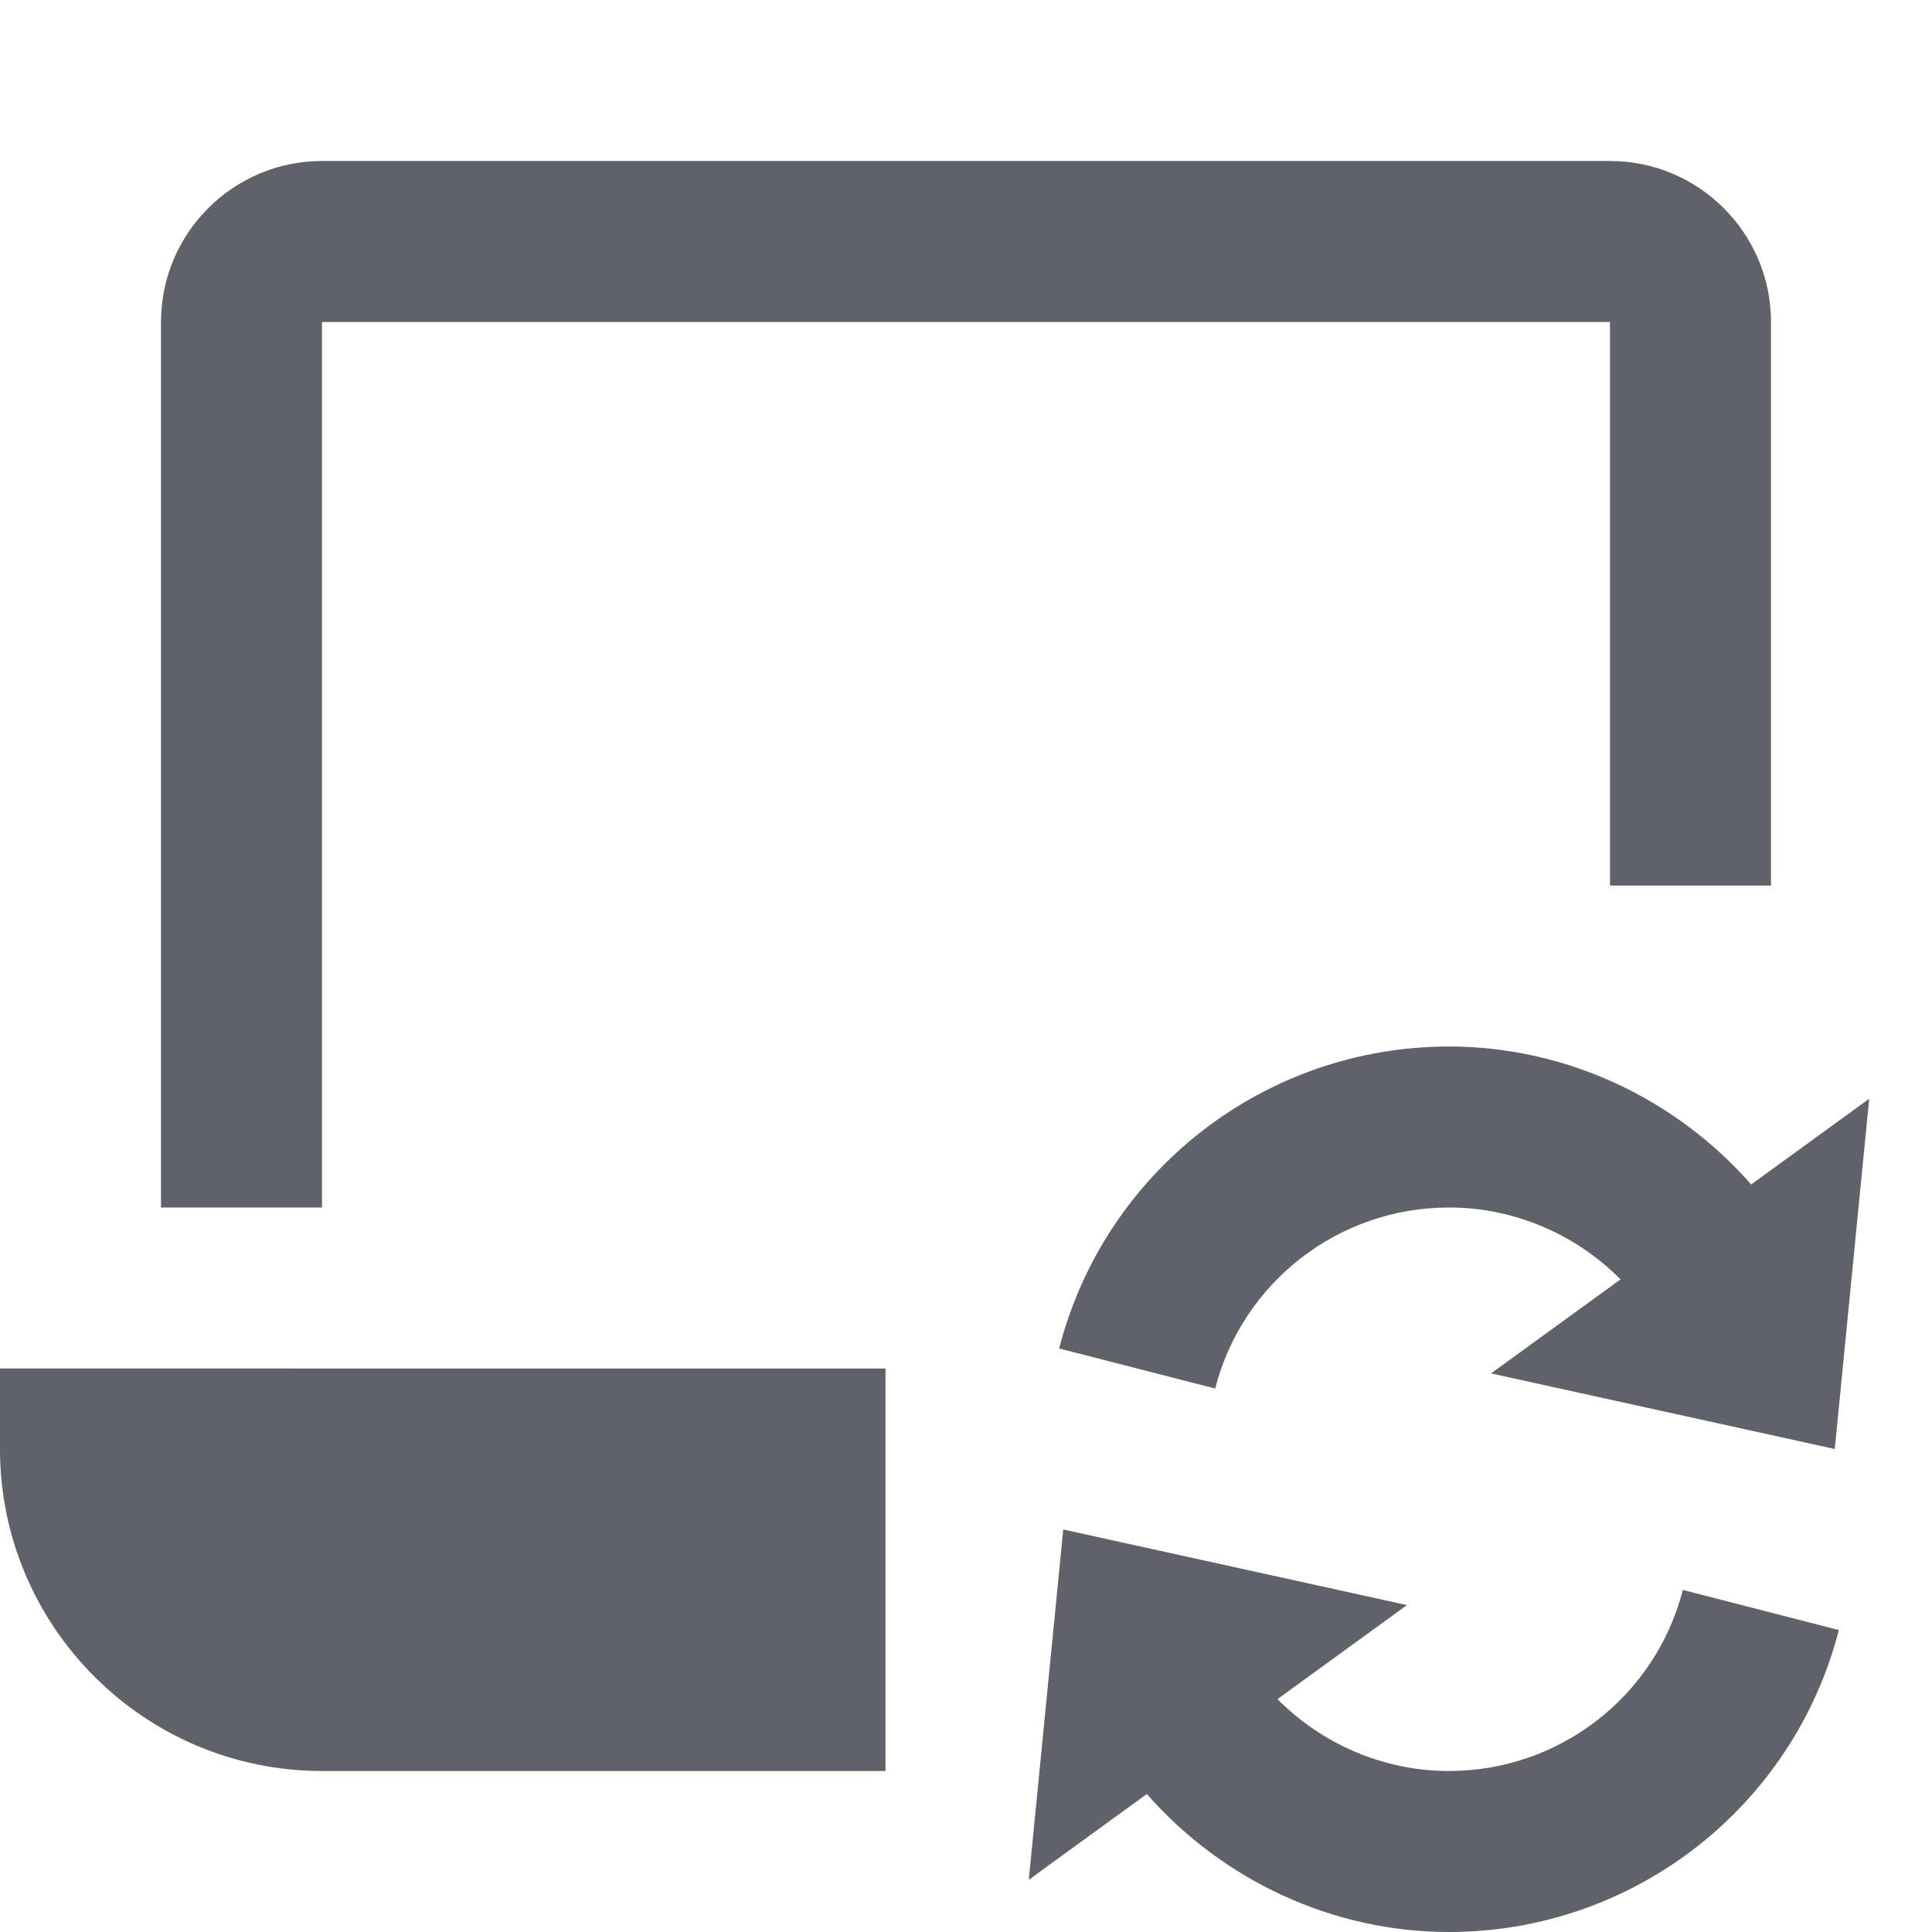 <svg xmlns="http://www.w3.org/2000/svg" height="24" width="24" viewBox="0 0 24 24"><path fill="#61616b" d="M4,4h16v7h2V4c0-1.103-0.897-2-2-2H4C2.897,2,2,2.897,2,4v11h2V4z"></path> <path fill="#61616b" d="M0,18c0,2.206,1.794,4,4,4h7v-5H0V18z"></path> <path data-color="color-2" fill="#61616b" d="M22.792,18l0.428-4.351l-1.466,1.065C20.814,13.644,19.45,13,18,13 c-2.282,0-4.273,1.542-4.843,3.751l1.938,0.498C15.436,15.925,16.63,15,18,15c0.808,0,1.574,0.331,2.131,0.893l-1.609,1.168 L22.792,18z"></path> <path data-color="color-2" fill="#61616b" d="M18,22c-0.808,0-1.574-0.331-2.131-0.893l1.609-1.168L13.208,19l-0.428,4.351l1.466-1.065 C15.186,23.356,16.55,24,18,24c2.282,0,4.273-1.542,4.843-3.751l-1.938-0.498C20.564,21.075,19.37,22,18,22z"></path></svg>